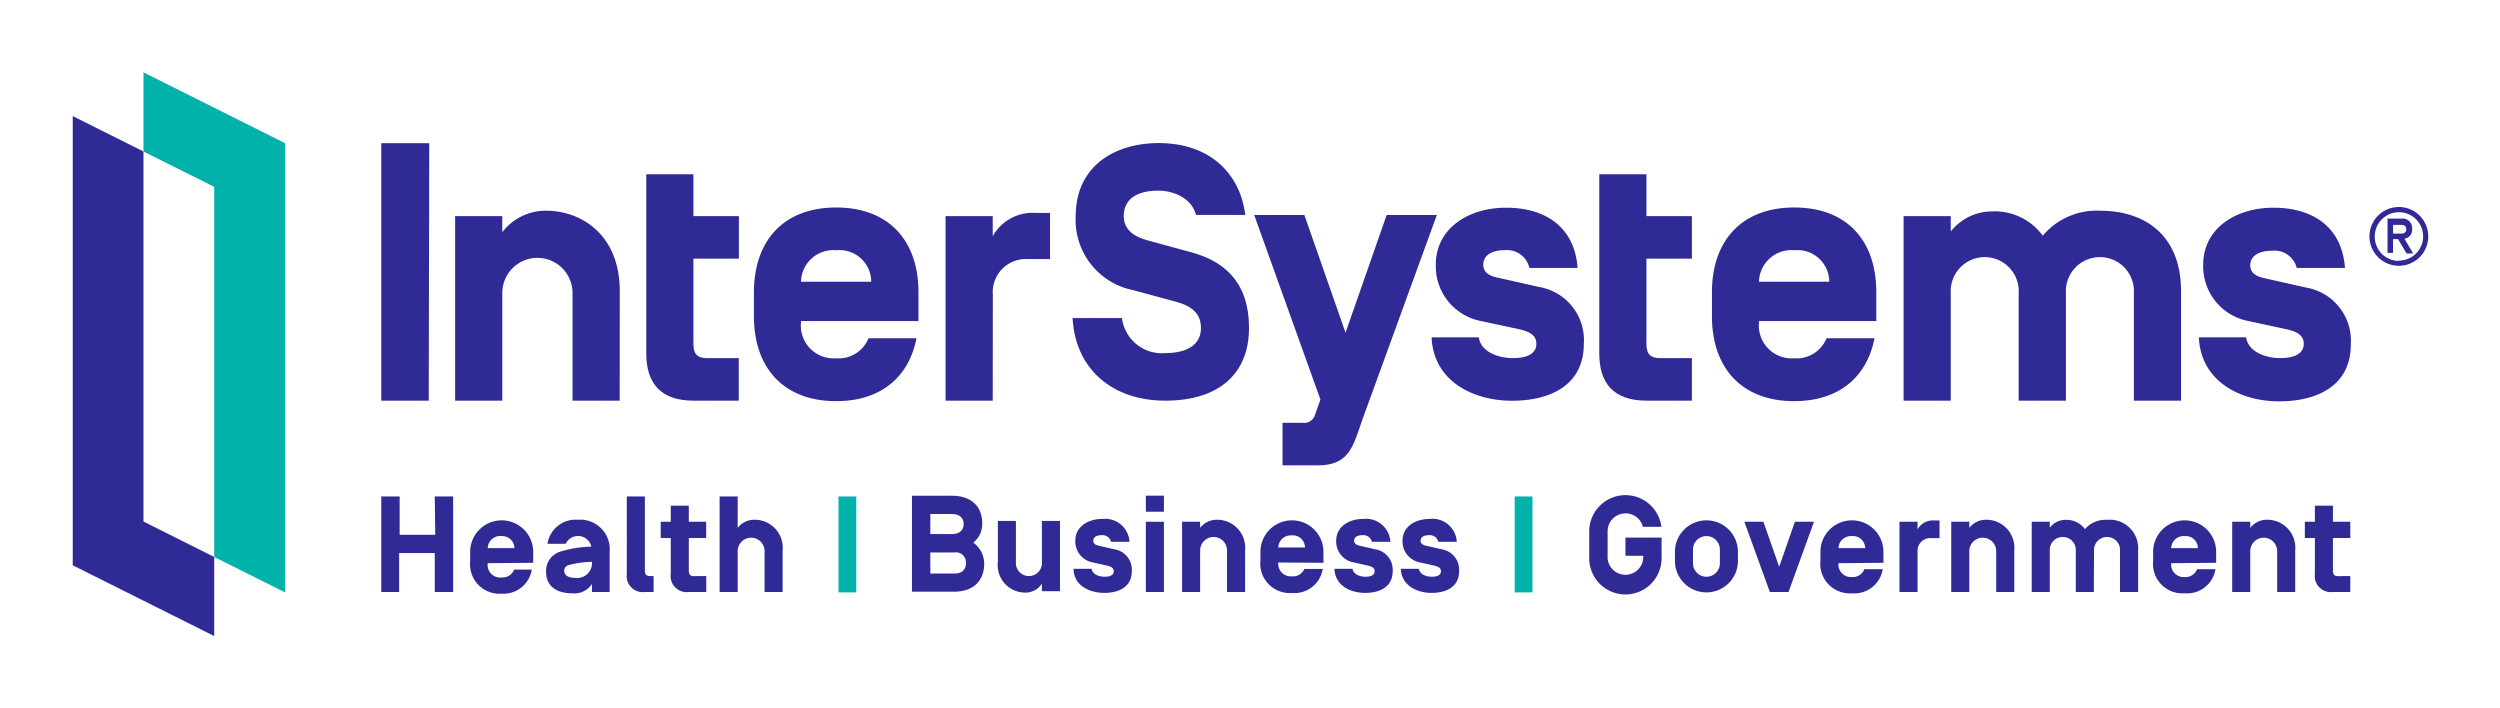 <svg id="Layer_1" data-name="Layer 1" xmlns="http://www.w3.org/2000/svg" viewBox="0 0 249.16 70.58"><defs><style>.cls-1{fill:#2f2a95;}.cls-2{fill:#00b2a9;}</style></defs><title>ICS-logo</title><path class="cls-1" d="M42.73,39.93H38V14.27h4.78Z"/><path class="cls-1" d="M61.76,39.93h-4.7V29.2a3.49,3.49,0,1,0-7,0V39.93h-4.7V21.54h4.7v1.6A5.46,5.46,0,0,1,54.39,21c3.74,0,7.38,2.57,7.38,8Z"/><path class="cls-1" d="M73.63,35.69v4.24H69.11c-3.28,0-4.7-1.75-4.7-4.7V17.37h4.7v4.17h4.53v4.24H69.11v8.45c0,.86.21,1.46,1.35,1.46Z"/><path class="cls-1" d="M79.83,32v.11a3.27,3.27,0,0,0,3.49,3.6,3.21,3.21,0,0,0,3.24-2h4.78c-.75,3.85-3.53,6.27-8,6.27-5.27,0-8.2-3.35-8.2-8.45V29.13c0-5.1,2.92-8.45,8.2-8.45s8.2,3.35,8.2,8.45V32Zm0-3.92v0h7v0a3.16,3.16,0,0,0-3.46-3.14A3.23,3.23,0,0,0,79.83,28.06Z"/><path class="cls-1" d="M98.94,39.93h-4.7V21.54h4.7v2a4.55,4.55,0,0,1,4.28-2.32h1.43v4.6h-2.21a3.3,3.3,0,0,0-3.49,3.56Z"/><path class="cls-1" d="M106.9,31.7h4.92a4,4,0,0,0,4.31,3.49c2.1,0,3.56-.78,3.56-2.5,0-1.39-.82-2.17-2.57-2.64l-4.21-1.14a7.13,7.13,0,0,1-5.7-7.38c0-5,3.92-7.27,8.27-7.27,5,0,8.09,2.92,8.63,7.16H119.2C118.77,19.76,117,19,115.42,19c-2,0-3.42.78-3.42,2.53,0,1.46,1.14,2.1,2.5,2.46l4.06,1.11c3.85,1,5.92,3.39,5.92,7.59,0,4.49-2.92,7.24-8.34,7.24S107.15,36.65,106.9,31.7Z"/><path class="cls-1" d="M135.87,41.57c-1,2.78-1.28,4.81-4.56,4.81h-3.49V42.14h2a1.14,1.14,0,0,0,1.25-.82l.53-1.5L125,21.43h5l4.1,11.73,4.1-11.73h5Z"/><path class="cls-1" d="M142.68,33.62h4.7c.21,1.43,1.89,2.07,3.42,2.07.93,0,2.32-.21,2.32-1.43,0-.75-.53-1.18-1.64-1.43L147.63,32a5.55,5.55,0,0,1-4.53-5.63c0-3.6,3.24-5.67,7-5.67s6.81,1.78,7.13,6h-4.81A2.28,2.28,0,0,0,150,24.93c-1.35,0-2.14.53-2.17,1.39s.64,1.18,1.43,1.35l4.13.93a5.37,5.37,0,0,1,4.46,5.67c0,4.1-3.31,5.67-7.16,5.67S142.86,38,142.68,33.62Z"/><path class="cls-1" d="M175.31,32v.11a3.27,3.27,0,0,0,3.49,3.6,3.21,3.21,0,0,0,3.24-2h4.78c-.75,3.85-3.53,6.27-8,6.27-5.27,0-8.2-3.35-8.2-8.45V29.13c0-5.1,2.92-8.45,8.2-8.45S187,24,187,29.13V32Zm0-3.92v0h7v0a3.16,3.16,0,0,0-3.46-3.14A3.23,3.23,0,0,0,175.31,28.06Z"/><path class="cls-1" d="M205.9,39.93h-4.71V29.2a3.39,3.39,0,1,0-6.77,0V39.93h-4.7V21.54h4.7v1.53a5.27,5.27,0,0,1,4.17-2,5.91,5.91,0,0,1,5,2.42A7,7,0,0,1,209.28,21c4.67,0,8.09,2.6,8.09,8V39.93h-4.7V29.2a3.39,3.39,0,1,0-6.77,0Z"/><path class="cls-1" d="M219.15,33.62h4.71c.21,1.43,1.89,2.07,3.42,2.07.93,0,2.32-.21,2.32-1.43,0-.75-.53-1.18-1.64-1.43L224.11,32a5.55,5.55,0,0,1-4.53-5.63c0-3.6,3.24-5.67,7-5.67s6.81,1.78,7.13,6h-4.81a2.28,2.28,0,0,0-2.46-1.71c-1.35,0-2.14.53-2.17,1.39s.64,1.18,1.43,1.35l4.13.93a5.37,5.37,0,0,1,4.46,5.67c0,4.1-3.31,5.67-7.16,5.67S219.33,38,219.15,33.62Z"/><path class="cls-1" d="M168.62,35.69v4.24h-4.53c-3.28,0-4.7-1.75-4.7-4.7V17.37h4.7v4.17h4.53v4.24h-4.53v8.45c0,.86.21,1.46,1.35,1.46Z"/><path class="cls-1" d="M43.33,49.48h1.83V59H43.33V55.12H39.78V59H38V49.48h1.83V53.3h3.55Z"/><path class="cls-1" d="M48.61,56.13v0A1.25,1.25,0,0,0,50,57.55a1.23,1.23,0,0,0,1.24-.78H53A2.86,2.86,0,0,1,50,59.17a2.94,2.94,0,0,1-3.14-3.24V55a3.14,3.14,0,1,1,6.28,0v1.09Zm0-1.5h2.66A1.21,1.21,0,0,0,50,53.43,1.24,1.24,0,0,0,48.61,54.63Z"/><path class="cls-1" d="M58.93,54.45a1.36,1.36,0,0,0-2.55-.25H54.56a2.85,2.85,0,0,1,3.06-2.4A2.94,2.94,0,0,1,60.76,55v4H59v-.81a2.08,2.08,0,0,1-2,.94c-1.61,0-2.57-.79-2.57-2.09A2,2,0,0,1,55.77,55a11.37,11.37,0,0,1,3.17-.52Zm-2.7,2.43c0,.34.26.71,1.06.71A1.48,1.48,0,0,0,59,56.18V56a8.88,8.88,0,0,0-2.35.33A.57.57,0,0,0,56.23,56.88Z"/><path class="cls-1" d="M65.14,57.41V59h-.87a1.6,1.6,0,0,1-1.8-1.8V49.48h1.8v7.37c0,.33.08.56.52.56Z"/><path class="cls-1" d="M70.39,57.41V59H68.65a1.6,1.6,0,0,1-1.8-1.8V53.62h-1V52h1V50.4h1.8V52h1.73v1.62H68.65v3.24c0,.33.08.56.52.56Z"/><path class="cls-1" d="M78,59h-1.8V54.93a1.34,1.34,0,1,0-2.68,0V59h-1.8V49.48h1.8v3.13a2.09,2.09,0,0,1,1.65-.81A2.79,2.79,0,0,1,78,54.86Z"/><path class="cls-1" d="M90.89,49.41h4c1.94,0,3,1.09,3,2.74A2.34,2.34,0,0,1,97,54.08a2.61,2.61,0,0,1,1.09,2.09c0,1.69-1.06,2.8-3,2.8H90.89Zm4,1.82H92.72v2h2.17c.7,0,1.15-.36,1.15-1S95.58,51.23,94.89,51.23Zm.23,5.93c.75,0,1.15-.38,1.15-1.05a1,1,0,0,0-1.15-1.05h-2.4v2.1Z"/><path class="cls-1" d="M103.84,56V51.92h1.8v7h-1.8v-.76a1.92,1.92,0,0,1-1.71.9A2.74,2.74,0,0,1,99.45,56V51.92h1.8V56a1.3,1.3,0,1,0,2.59,0Z"/><path class="cls-1" d="M107,56.69h1.8c.08.55.72.79,1.31.79.35,0,.89-.08.89-.55,0-.29-.21-.45-.63-.55l-1.47-.33a2.12,2.12,0,0,1-1.73-2.16c0-1.38,1.24-2.17,2.69-2.17A2.43,2.43,0,0,1,112.57,54h-1.84a.87.87,0,0,0-.94-.66c-.52,0-.82.2-.83.53s.25.45.55.52l1.58.36a2.06,2.06,0,0,1,1.71,2.17c0,1.57-1.27,2.17-2.74,2.17S107,58.36,107,56.69Z"/><path class="cls-1" d="M116,51h-1.8v-1.6H116Zm0,8h-1.8v-7H116Z"/><path class="cls-1" d="M124.09,59h-1.8V54.86a1.34,1.34,0,1,0-2.68,0V59h-1.8v-7h1.8v.61a2.09,2.09,0,0,1,1.65-.81,2.79,2.79,0,0,1,2.83,3.06Z"/><path class="cls-1" d="M127.4,56.06v0a1.25,1.25,0,0,0,1.34,1.38A1.23,1.23,0,0,0,130,56.7h1.83a2.86,2.86,0,0,1-3.07,2.4,2.94,2.94,0,0,1-3.14-3.24V55a3.14,3.14,0,1,1,6.28,0v1.09Zm0-1.5h2.66a1.21,1.21,0,0,0-1.32-1.2A1.24,1.24,0,0,0,127.4,54.56Z"/><path class="cls-1" d="M133,56.69h1.8c.08.55.72.79,1.31.79.35,0,.89-.08.89-.55,0-.29-.2-.45-.63-.55l-1.47-.33a2.12,2.12,0,0,1-1.73-2.16c0-1.38,1.24-2.17,2.69-2.17A2.43,2.43,0,0,1,138.57,54h-1.84a.87.87,0,0,0-.94-.66c-.52,0-.82.2-.83.53s.25.45.55.52l1.58.36a2.06,2.06,0,0,1,1.71,2.17c0,1.57-1.27,2.17-2.74,2.17S133.05,58.36,133,56.69Z"/><path class="cls-1" d="M139.61,56.69h1.8c.08.55.72.79,1.31.79.35,0,.89-.08.89-.55,0-.29-.21-.45-.63-.55l-1.47-.33a2.12,2.12,0,0,1-1.73-2.16c0-1.38,1.24-2.17,2.69-2.17A2.43,2.43,0,0,1,145.19,54h-1.84a.87.87,0,0,0-.94-.66c-.52,0-.82.2-.83.53s.25.45.55.52l1.58.36a2.06,2.06,0,0,1,1.71,2.17c0,1.57-1.27,2.17-2.74,2.17S139.68,58.36,139.61,56.69Z"/><path class="cls-1" d="M162,53.58h3.6v2.06a3.6,3.6,0,0,1-7.21,0V52.88a3.61,3.61,0,0,1,7.19-.38h-1.84a1.79,1.79,0,0,0-3.52.38v2.76a1.78,1.78,0,0,0,3.55,0v-.25H162Z"/><path class="cls-1" d="M166.93,55a3.14,3.14,0,1,1,6.28,0v.9a3.14,3.14,0,1,1-6.28,0Zm4.48-.23a1.34,1.34,0,1,0-2.68,0v1.37a1.34,1.34,0,1,0,2.68,0Z"/><path class="cls-1" d="M178.89,52h1.9l-2.54,7h-1.86l-2.54-7h1.9l1.57,4.49Z"/><path class="cls-1" d="M183.23,56.13v0a1.25,1.25,0,0,0,1.34,1.38,1.23,1.23,0,0,0,1.24-.78h1.83a2.86,2.86,0,0,1-3.07,2.4,2.94,2.94,0,0,1-3.14-3.24V55a3.14,3.14,0,1,1,6.28,0v1.09Zm0-1.5h2.66a1.21,1.21,0,0,0-1.32-1.2A1.24,1.24,0,0,0,183.23,54.63Z"/><path class="cls-1" d="M191.11,59h-1.8V52h1.8v.76a1.74,1.74,0,0,1,1.64-.89h.55v1.76h-.85A1.27,1.27,0,0,0,191.11,55Z"/><path class="cls-1" d="M200.75,59h-1.8V54.93a1.34,1.34,0,1,0-2.68,0V59h-1.8V52h1.8v.61a2.09,2.09,0,0,1,1.65-.81,2.79,2.79,0,0,1,2.83,3.06Z"/><path class="cls-1" d="M208.68,59h-1.8V54.93a1.3,1.3,0,1,0-2.59,0V59h-1.8V52h1.8v.59a2,2,0,0,1,1.6-.78,2.26,2.26,0,0,1,1.9.93,2.68,2.68,0,0,1,2.2-.93,2.83,2.83,0,0,1,3.1,3.06V59h-1.8V54.93a1.3,1.3,0,1,0-2.59,0Z"/><path class="cls-1" d="M216.39,56.13v0a1.25,1.25,0,0,0,1.34,1.38,1.23,1.23,0,0,0,1.24-.78h1.83a2.86,2.86,0,0,1-3.07,2.4,2.94,2.94,0,0,1-3.14-3.24V55a3.14,3.14,0,1,1,6.28,0v1.09Zm0-1.5h2.66a1.21,1.21,0,0,0-1.32-1.2A1.24,1.24,0,0,0,216.39,54.63Z"/><path class="cls-1" d="M228.75,59h-1.8V54.93a1.34,1.34,0,1,0-2.68,0V59h-1.8V52h1.8v.61a2.09,2.09,0,0,1,1.65-.81,2.79,2.79,0,0,1,2.83,3.06Z"/><path class="cls-1" d="M234.24,57.41V59h-1.73a1.6,1.6,0,0,1-1.8-1.8V53.62h-1V52h1V50.4h1.8V52h1.73v1.62h-1.73v3.24c0,.33.08.56.52.56Z"/><rect class="cls-2" x="83.57" y="49.48" width="1.77" height="9.56"/><rect class="cls-2" x="150.96" y="49.48" width="1.77" height="9.56"/><path class="cls-1" d="M239.08,20.63a2.93,2.93,0,1,1-2.93,2.93A2.93,2.93,0,0,1,239.08,20.63Zm0,5.34a2.41,2.41,0,1,0-2.4-2.41A2.4,2.4,0,0,0,239.08,26Zm1.42-.71-.86-1.47a.89.89,0,0,0,.76-1,.94.94,0,0,0-1.06-1h-1.39v3.41h.55V23.83H239l.85,1.44Zm-2-2.85h.83c.29,0,.49.15.49.44s-.2.43-.49.43h-.83Z"/><polygon class="cls-1" points="14.3 15.1 7.25 11.57 7.25 56.34 21.35 63.39 21.35 55.51 14.3 51.98 14.3 15.1"/><polygon class="cls-2" points="21.35 55.51 28.41 59.04 28.41 14.27 14.3 7.21 14.3 15.1 21.35 18.62 21.35 55.51"/></svg>